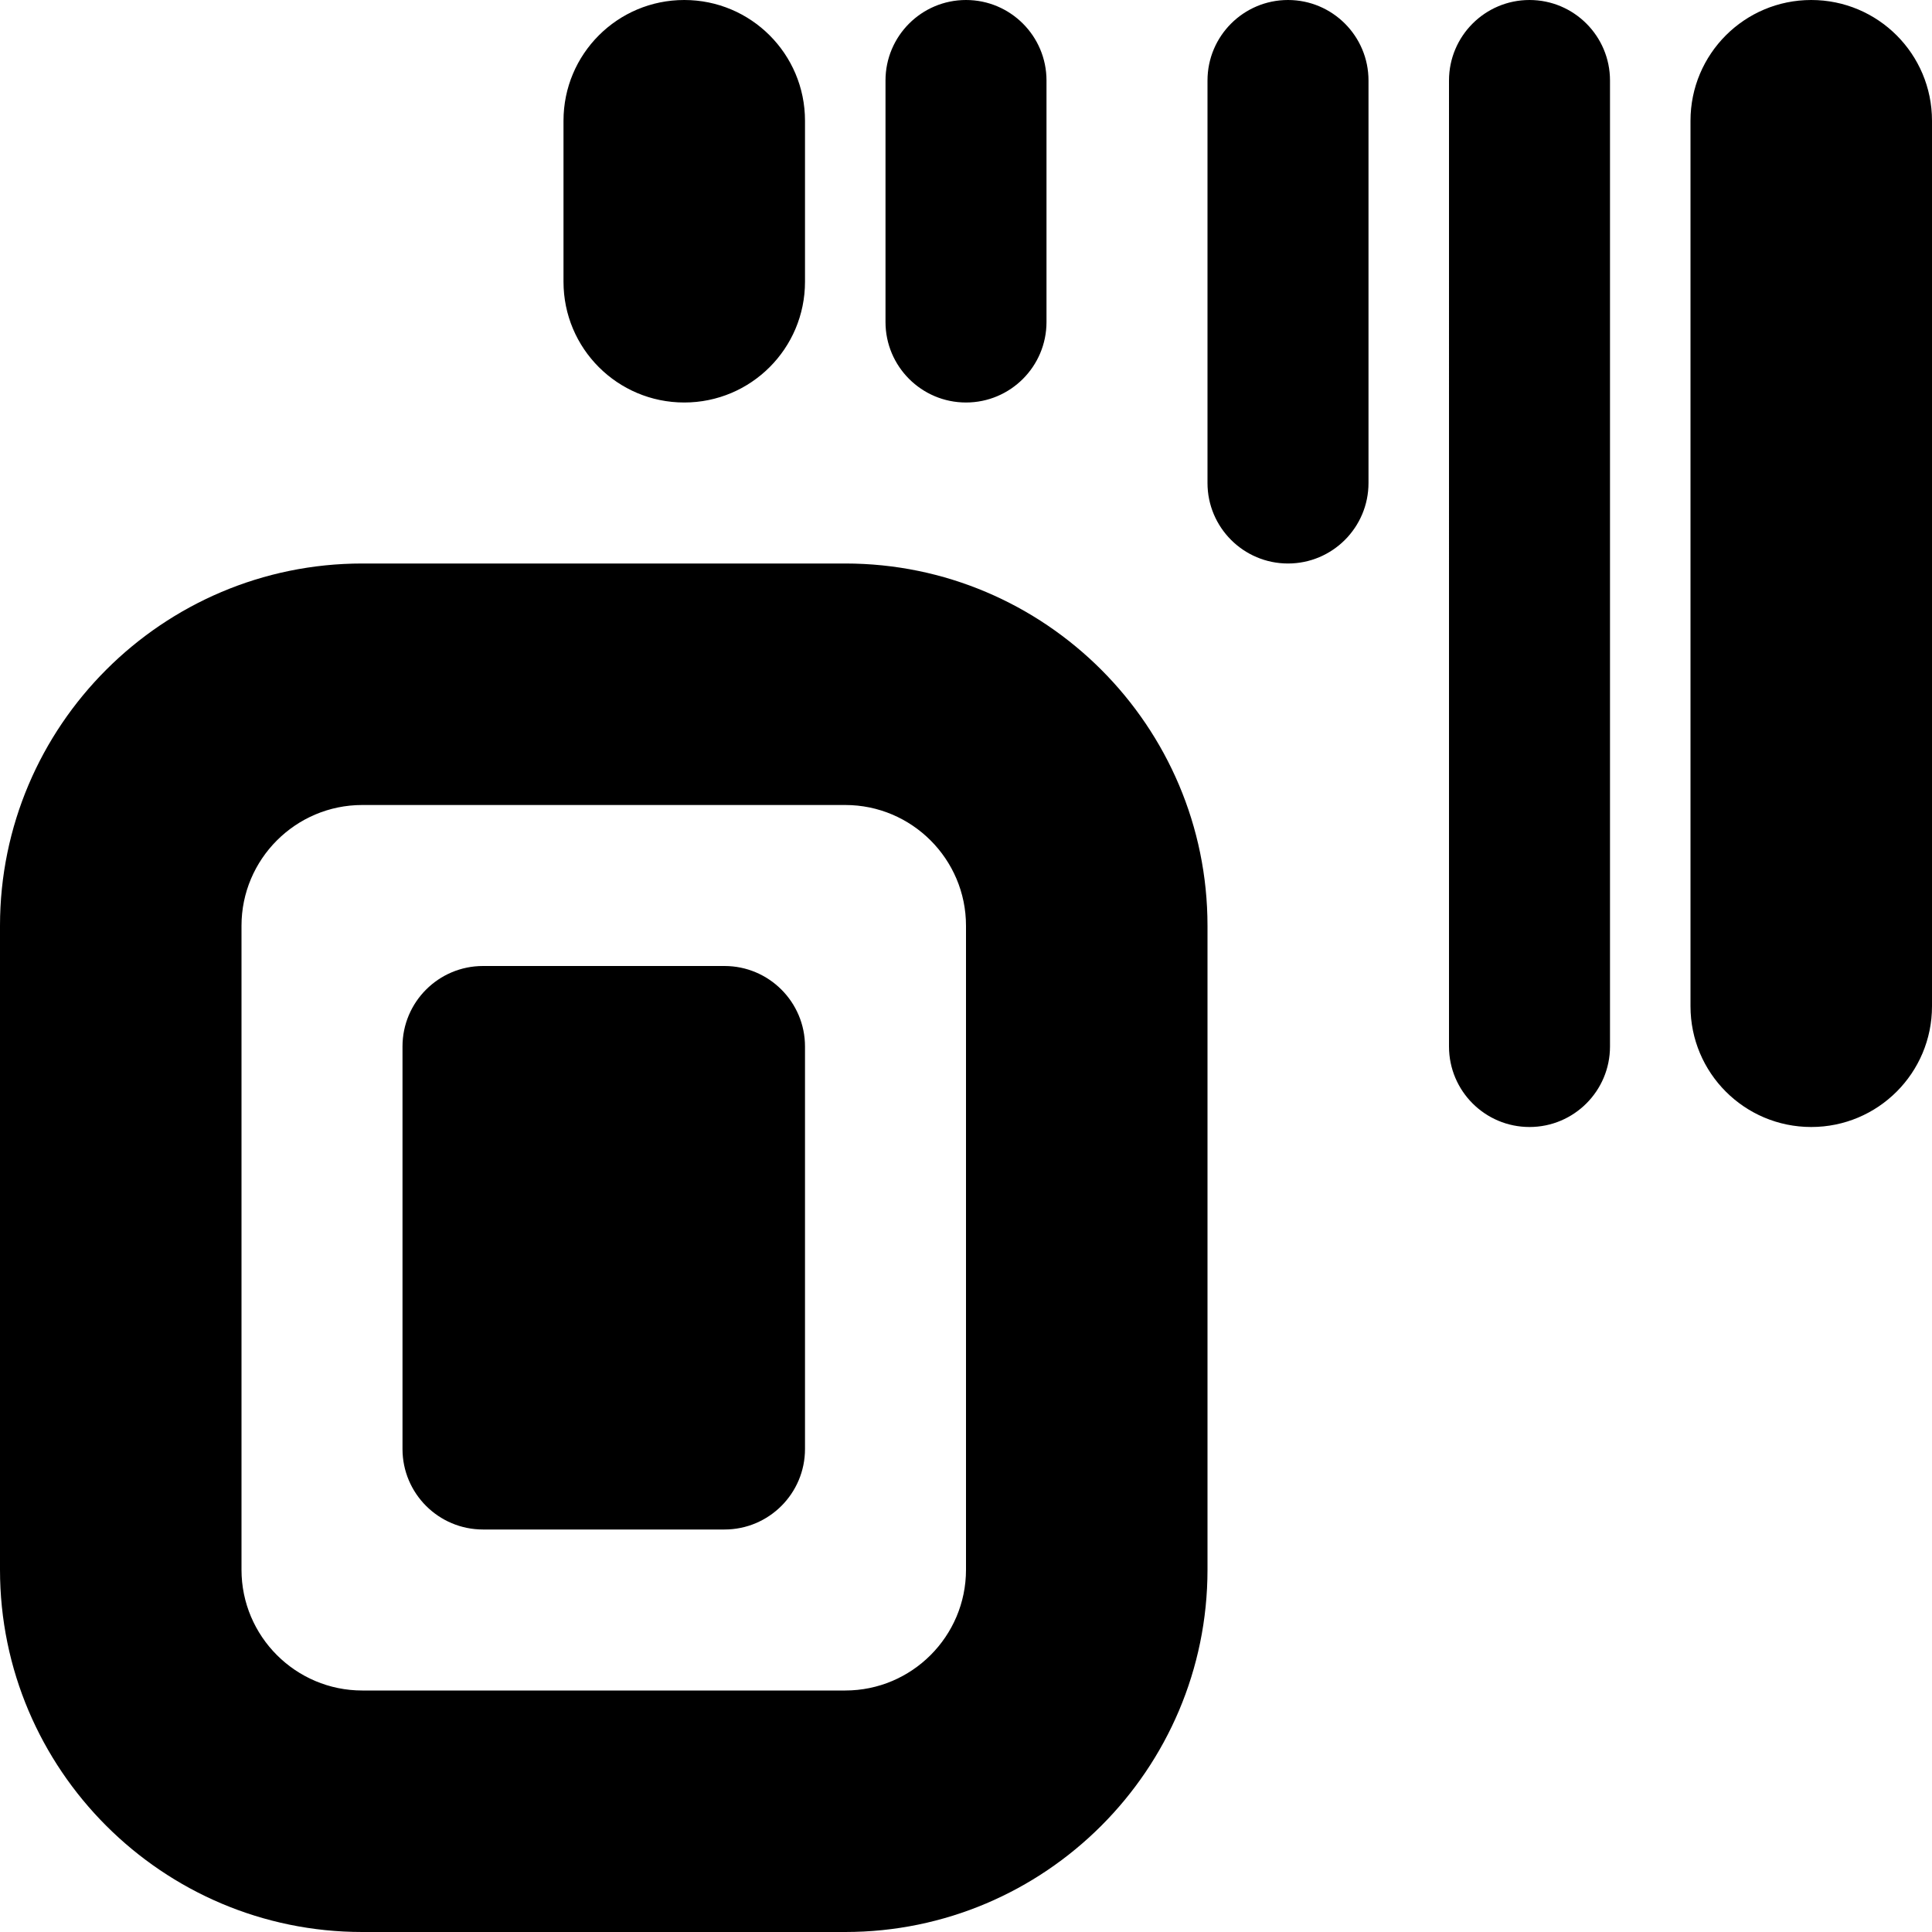 <?xml version="1.0" encoding="UTF-8"?>
<svg xmlns="http://www.w3.org/2000/svg" id="Layer_1" data-name="Layer 1" viewBox="0 0 24 24">
  <path d="m10.5,7h-6c-2.481,0-4.5,2.019-4.5,4.5v8c0,2.481,2.019,4.5,4.5,4.5h6c2.481,0,4.5-2.019,4.5-4.5v-8c0-2.481-2.019-4.5-4.5-4.5Zm1.5,12.5c0,.827-.673,1.5-1.5,1.5h-6c-.827,0-1.5-.673-1.5-1.5v-8c0-.827.673-1.5,1.5-1.5h6c.827,0,1.5.673,1.5,1.5v8Zm-2-6.5v5c0,.552-.448,1-1,1h-3c-.552,0-1-.448-1-1v-5c0-.552.448-1,1-1h3c.552,0,1,.448,1,1ZM7,3.5V1.5c0-.829.671-1.5,1.5-1.5s1.5.671,1.5,1.5v2c0,.829-.671,1.5-1.5,1.5s-1.5-.671-1.5-1.5ZM24,1.5v11c0,.829-.671,1.5-1.5,1.5s-1.5-.671-1.5-1.5V1.5c0-.829.671-1.5,1.5-1.5s1.5.671,1.5,1.5Zm-4-.5v12c0,.552-.448,1-1,1s-1-.448-1-1V1c0-.552.448-1,1-1s1,.448,1,1Zm-3,0v5c0,.552-.448,1-1,1s-1-.448-1-1V1c0-.552.448-1,1-1s1,.448,1,1Zm-6,3V1c0-.552.448-1,1-1s1,.448,1,1v3c0,.552-.448,1-1,1s-1-.448-1-1Z"/>
</svg>
